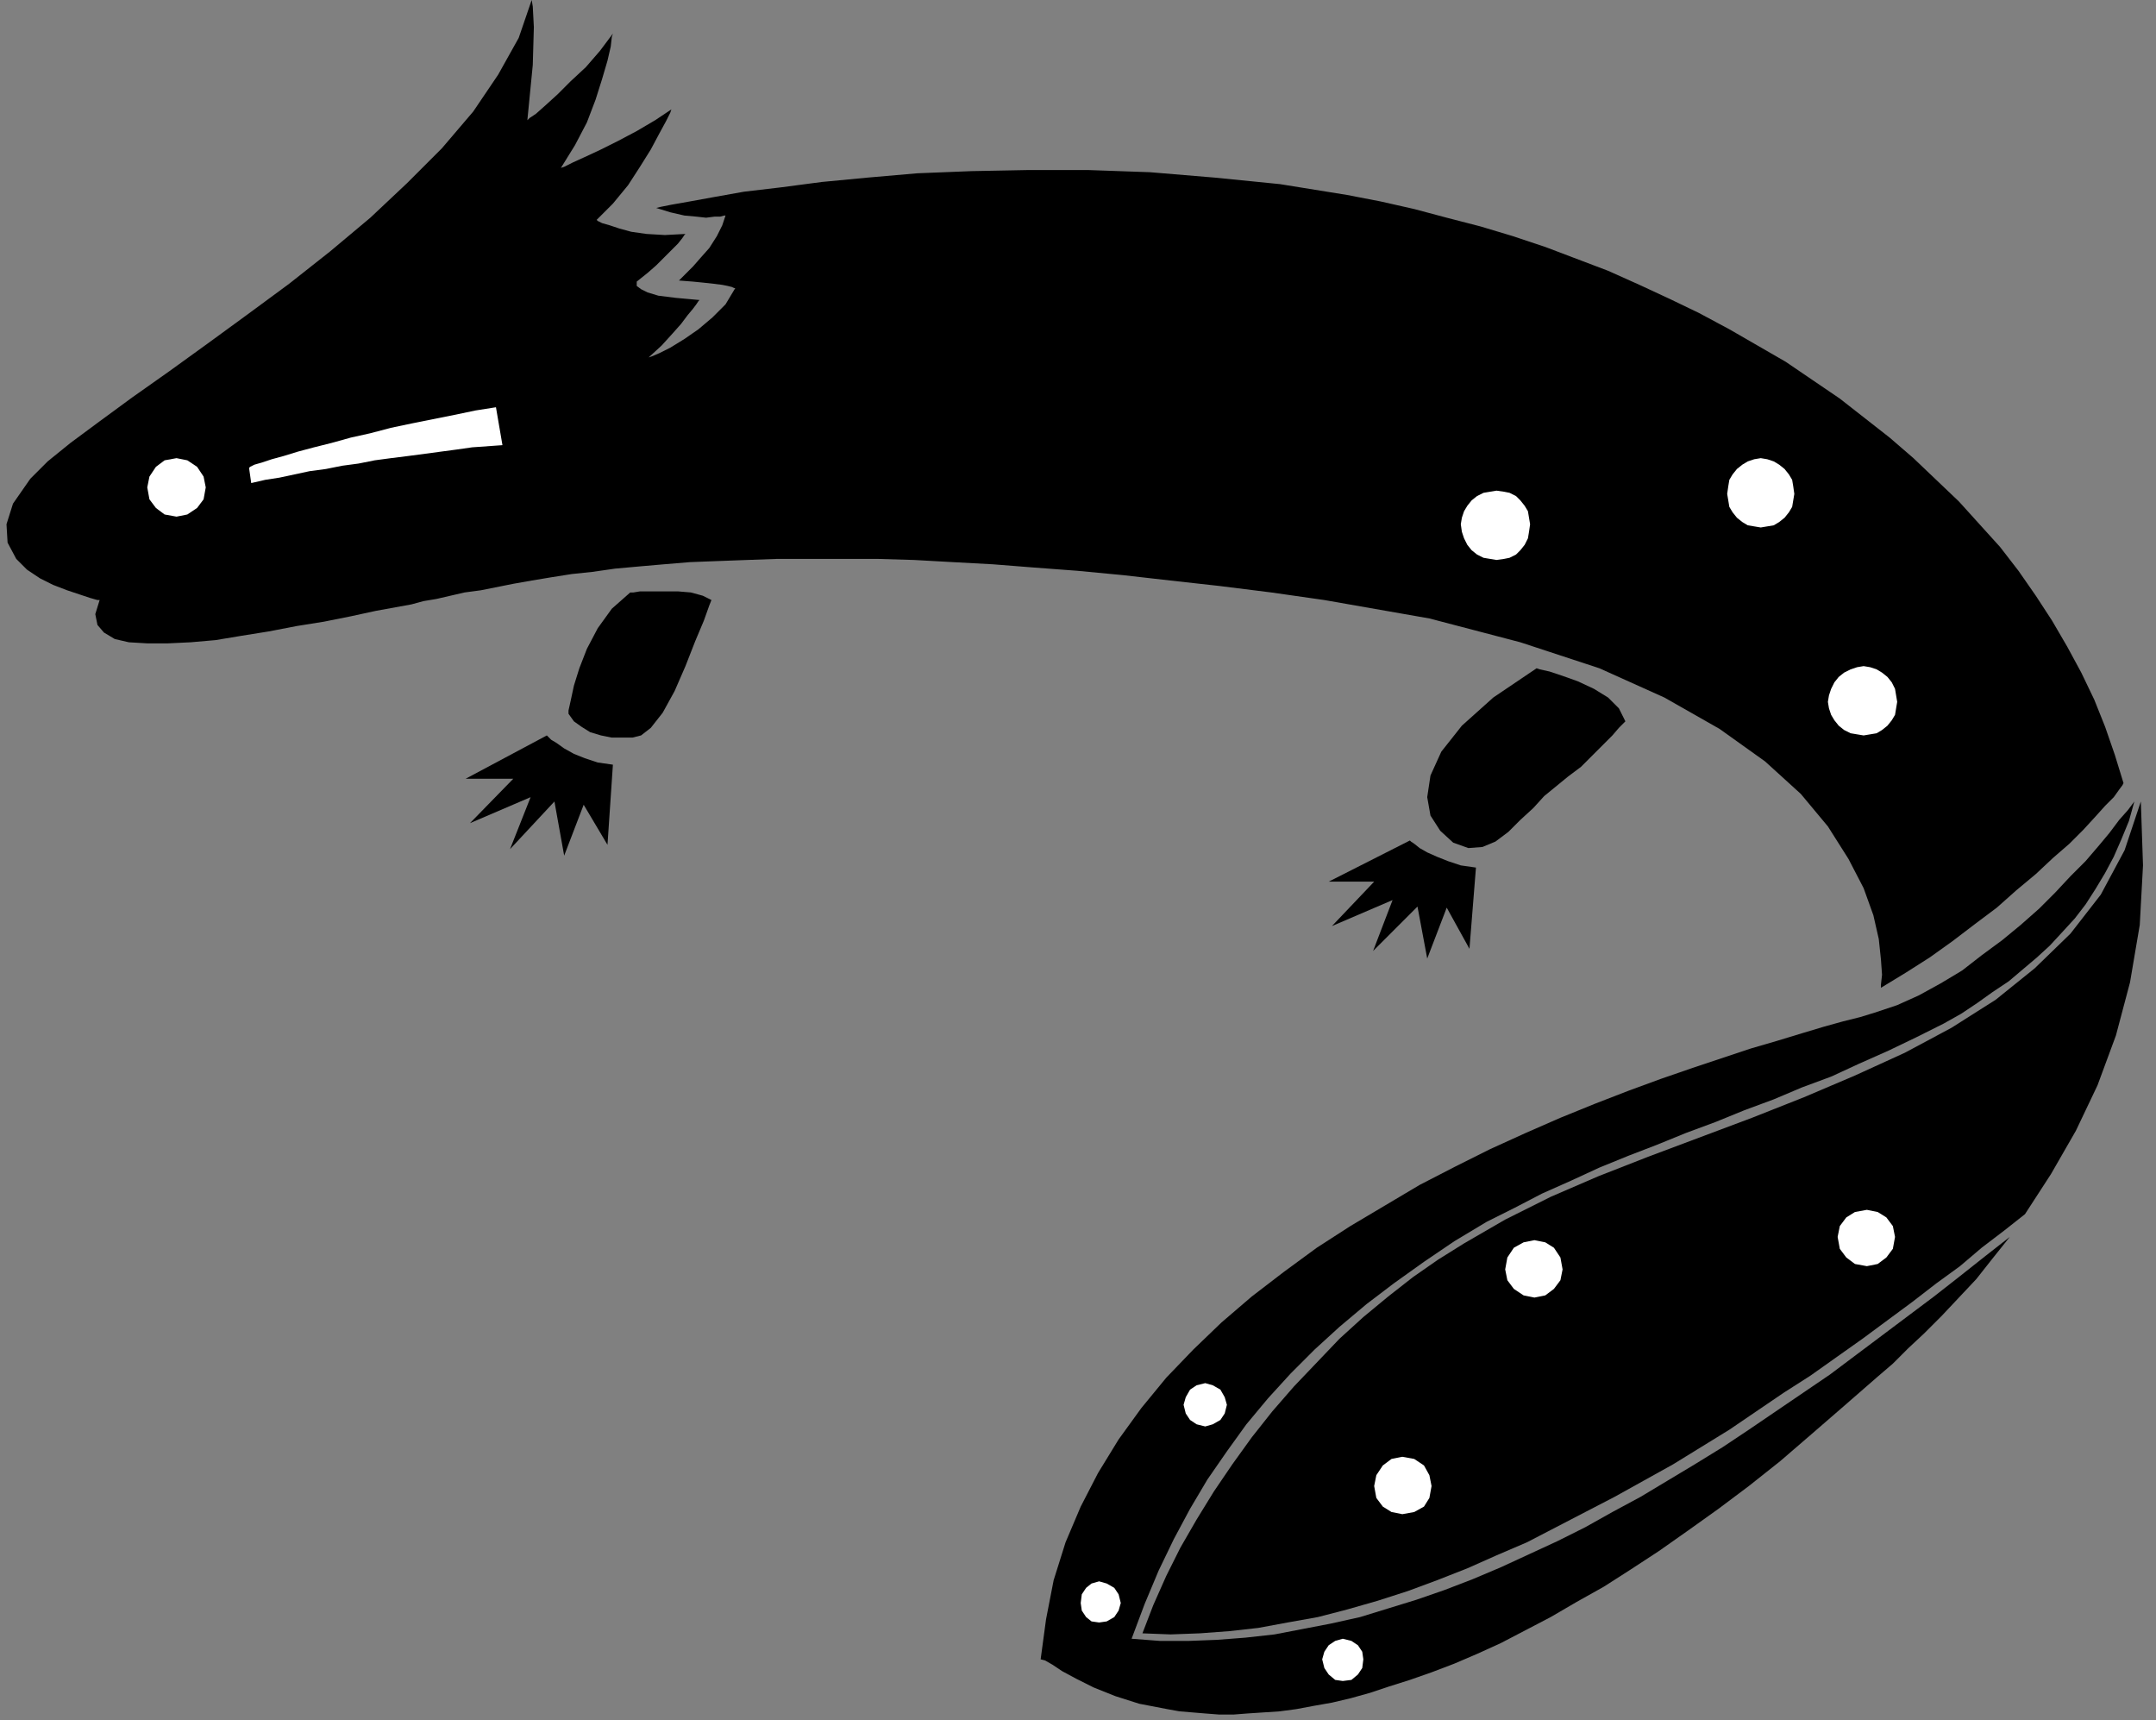 <?xml version="1.0" encoding="UTF-8" standalone="no"?>
<!DOCTYPE svg PUBLIC "-//W3C//DTD SVG 1.0//EN" "http://www.w3.org/TR/2001/REC-SVG-20010904/DTD/svg10.dtd">
<svg xmlns="http://www.w3.org/2000/svg" xmlns:xlink="http://www.w3.org/1999/xlink" fill-rule="evenodd" height="1.588in" preserveAspectRatio="none" stroke-linecap="round" viewBox="0 0 1991 1588" width="1.991in">
<rect x="0" y="0" width="1991" height="1588" fill="#808080" stroke="none"/>
<style type="text/css">
.brush0 { fill: rgb(255,255,255); }
.pen0 { stroke: rgb(0,0,0); stroke-width: 1; stroke-linejoin: round; }
.brush1 { fill: none; }
.pen1 { stroke: none; }
.brush2 { fill: rgb(0,0,0); }
</style>
<g>
<polygon class="pen1 brush2" points="627,259 629,257 633,253 640,246 647,238 655,229 662,218 667,208 670,199 669,199 665,200 660,200 652,201 643,200 632,199 619,196 606,192 610,191 620,189 637,186 659,182 687,177 721,173 759,168 801,164 847,160 897,158 949,157 1005,157 1062,159 1122,164 1182,170 1244,180 1275,186 1306,193 1336,201 1367,209 1397,218 1427,228 1456,239 1485,250 1514,263 1542,276 1569,289 1597,304 1623,319 1649,334 1674,351 1699,368 1722,386 1745,404 1767,423 1788,443 1809,463 1828,484 1847,505 1864,527 1880,550 1895,573 1909,597 1922,621 1934,646 1944,671 1953,697 1961,723 1960,725 1957,729 1952,736 1944,744 1935,754 1924,766 1911,779 1896,792 1880,807 1862,822 1844,838 1824,853 1803,869 1782,884 1760,898 1737,912 1737,909 1738,900 1737,886 1735,867 1730,845 1721,820 1707,793 1688,763 1663,733 1630,703 1588,673 1537,644 1477,617 1404,593 1320,571 1223,554 1174,547 1126,541 1081,536 1037,531 995,527 955,524 917,521 880,519 844,517 810,516 778,516 747,516 718,516 690,517 663,518 637,519 613,521 590,523 568,525 547,528 528,530 509,533 491,536 474,539 459,542 444,545 429,547 416,550 403,553 391,555 380,558 369,560 347,564 324,569 299,574 274,578 248,583 223,587 199,591 176,593 155,594 136,594 119,593 106,590 96,584 90,577 88,567 92,554 90,554 83,552 74,549 62,545 49,540 37,534 25,526 15,516 7,501 6,484 12,465 28,442 44,426 65,409 92,389 122,367 156,343 192,317 229,290 267,262 305,232 342,201 376,169 408,137 437,103 460,69 479,35 491,0 492,6 493,25 492,60 487,111 489,109 495,105 504,97 515,87 527,75 541,62 554,47 566,31 565,34 564,43 561,56 556,73 550,92 542,113 531,134 518,155 521,154 529,150 540,145 555,138 571,130 588,121 605,111 620,101 619,104 615,112 609,123 601,138 591,154 580,171 566,188 551,203 552,204 556,206 563,208 572,211 583,214 597,216 614,217 633,216 632,217 630,220 626,225 621,230 614,237 606,245 598,252 588,260 588,261 588,262 588,264 592,267 598,270 608,273 624,275 646,277 645,278 643,281 640,285 635,291 629,299 621,308 611,319 599,330 602,329 609,326 619,321 632,313 645,304 658,293 670,281 679,266 678,266 676,265 672,264 667,263 659,262 650,261 640,260 627,259 627,259"/>
<polygon class="pen1 brush2" points="505,679 430,719 474,719 434,760 490,736 471,784 512,740 521,790 539,743 561,780 566,706 552,704 540,700 530,696 521,691 514,686 509,683 506,680 505,679 505,679"/>
<polygon class="pen1 brush2" points="582,547 565,562 552,580 542,599 535,617 530,633 527,647 525,656 525,659 530,666 537,671 545,676 555,679 565,681 575,681 584,681 592,679 601,672 612,658 623,638 633,615 642,592 650,573 655,559 657,554 649,550 638,547 626,546 613,546 601,546 591,546 585,547 582,547 582,547"/>
<polygon class="pen1 brush2" points="1419,617 1379,644 1350,670 1331,694 1321,716 1318,736 1321,753 1330,767 1342,778 1356,783 1369,782 1381,777 1393,768 1404,757 1416,746 1426,735 1437,726 1448,717 1460,708 1470,698 1480,688 1489,679 1495,672 1499,668 1501,666 1495,654 1485,644 1472,636 1457,629 1443,624 1431,620 1422,618 1419,617 1419,617"/>
<polygon class="pen1 brush2" points="1302,776 1227,814 1269,814 1230,855 1286,831 1268,878 1309,837 1318,885 1336,838 1357,876 1363,801 1349,799 1337,795 1327,791 1318,787 1311,783 1306,779 1303,777 1302,776 1302,776"/>
<polygon class="pen1 brush2" points="1971,740 1965,748 1957,757 1948,769 1938,781 1926,795 1912,809 1898,824 1883,839 1866,854 1849,868 1830,882 1812,896 1792,908 1772,919 1752,928 1731,935 1718,939 1702,943 1684,948 1664,954 1641,961 1617,968 1590,977 1563,986 1534,996 1504,1007 1473,1019 1441,1032 1409,1046 1376,1061 1344,1077 1311,1094 1279,1113 1247,1132 1216,1152 1186,1174 1156,1197 1128,1221 1102,1246 1077,1272 1054,1300 1033,1329 1014,1360 998,1391 984,1424 973,1459 966,1495 961,1532 965,1533 972,1537 981,1543 994,1550 1010,1558 1030,1566 1052,1573 1078,1578 1089,1580 1101,1581 1113,1582 1126,1583 1139,1583 1152,1582 1167,1581 1182,1580 1197,1578 1213,1575 1230,1572 1247,1568 1265,1563 1283,1557 1302,1551 1322,1544 1343,1536 1364,1527 1386,1517 1409,1505 1432,1493 1456,1479 1481,1465 1506,1449 1532,1432 1559,1413 1587,1393 1615,1372 1644,1349 1673,1324 1703,1298 1734,1271 1748,1259 1762,1245 1777,1231 1793,1215 1809,1198 1825,1181 1840,1162 1856,1142 1833,1160 1809,1179 1786,1197 1762,1215 1738,1233 1714,1251 1690,1269 1665,1286 1640,1303 1615,1320 1591,1336 1565,1352 1540,1367 1515,1382 1489,1396 1464,1410 1438,1423 1412,1435 1386,1447 1360,1458 1334,1468 1308,1477 1282,1485 1256,1493 1229,1499 1203,1504 1177,1509 1150,1512 1124,1514 1098,1515 1071,1515 1045,1513 1057,1481 1070,1450 1084,1421 1099,1393 1115,1366 1133,1340 1151,1315 1171,1291 1192,1268 1214,1246 1237,1225 1262,1204 1287,1185 1315,1165 1343,1146 1373,1128 1399,1115 1424,1102 1451,1090 1477,1078 1504,1067 1530,1057 1557,1046 1584,1036 1611,1025 1638,1015 1664,1004 1691,994 1717,982 1744,970 1769,958 1795,945 1811,936 1826,926 1840,916 1855,906 1868,895 1881,884 1893,873 1905,860 1916,848 1926,835 1935,821 1944,806 1952,791 1959,775 1966,758 1971,740 1971,740"/>
<polygon class="pen1 brush2" points="1870,1121 1894,1084 1917,1044 1937,1002 1954,956 1967,907 1976,854 1979,799 1977,740 1962,785 1940,826 1912,862 1879,894 1843,923 1802,949 1759,972 1713,993 1666,1013 1618,1032 1570,1050 1522,1068 1476,1086 1432,1105 1390,1126 1352,1148 1328,1163 1305,1179 1282,1197 1259,1216 1237,1236 1216,1258 1195,1280 1175,1303 1156,1327 1138,1352 1121,1377 1105,1403 1090,1429 1077,1455 1065,1482 1055,1508 1081,1509 1108,1508 1135,1506 1162,1503 1189,1498 1217,1493 1244,1486 1272,1478 1300,1469 1327,1459 1355,1448 1382,1436 1410,1424 1437,1410 1464,1396 1491,1382 1518,1367 1545,1352 1571,1336 1597,1320 1622,1303 1647,1286 1672,1270 1696,1253 1720,1236 1743,1219 1766,1202 1788,1185 1810,1169 1830,1152 1851,1136 1870,1121"/>
<polygon class="pen1 brush0" points="230,432 231,431 235,429 242,427 251,424 262,421 275,417 290,413 306,409 324,404 342,400 361,395 380,391 400,387 420,383 439,379 458,376 464,411 450,412 436,413 422,415 407,417 392,419 377,421 361,423 346,425 331,428 316,430 301,433 286,435 272,438 258,441 245,443 232,446 230,432"/>
<polygon class="pen1 brush0" points="1724,1169 1734,1167 1742,1161 1748,1153 1750,1142 1748,1132 1742,1124 1734,1119 1724,1117 1713,1119 1705,1124 1699,1132 1697,1142 1699,1153 1705,1161 1713,1167 1724,1169 1724,1169"/>
<polygon class="pen1 brush0" points="1417,1198 1427,1196 1435,1190 1441,1182 1443,1172 1441,1161 1435,1152 1427,1147 1417,1145 1407,1147 1398,1152 1392,1161 1390,1172 1392,1182 1398,1190 1407,1196 1417,1198 1417,1198"/>
<polygon class="pen1 brush0" points="1295,1398 1306,1396 1315,1391 1320,1383 1322,1372 1320,1362 1315,1353 1306,1347 1295,1345 1285,1347 1277,1353 1271,1362 1269,1372 1271,1383 1277,1391 1285,1396 1295,1398 1295,1398"/>
<polygon class="pen1 brush0" points="1240,1552 1248,1551 1254,1546 1258,1540 1259,1532 1258,1525 1254,1519 1248,1515 1240,1513 1233,1515 1227,1519 1223,1525 1221,1532 1223,1540 1227,1546 1233,1551 1240,1552 1240,1552"/>
<polygon class="pen1 brush0" points="1015,1498 1022,1497 1029,1493 1033,1487 1035,1480 1033,1472 1029,1466 1022,1462 1015,1460 1008,1462 1003,1466 999,1472 998,1480 999,1487 1003,1493 1008,1497 1015,1498 1015,1498"/>
<polygon class="pen1 brush0" points="1113,1317 1120,1315 1127,1311 1131,1305 1133,1297 1131,1290 1127,1283 1120,1279 1113,1277 1105,1279 1099,1283 1095,1290 1093,1297 1095,1305 1099,1311 1105,1315 1113,1317"/>
<polygon class="pen1 brush0" points="1382,517 1389,516 1394,515 1400,512 1404,508 1408,503 1411,497 1412,491 1413,484 1412,478 1411,472 1408,467 1404,462 1400,458 1394,455 1389,454 1382,453 1376,454 1370,455 1364,458 1359,462 1355,467 1352,472 1350,478 1349,484 1350,491 1352,497 1355,503 1359,508 1364,512 1370,515 1376,516 1382,517 1382,517"/>
<polygon class="pen1 brush0" points="1626,487 1632,486 1638,485 1643,482 1648,478 1652,473 1655,468 1656,462 1657,456 1656,449 1655,443 1652,438 1648,433 1643,429 1638,426 1632,424 1626,423 1620,424 1614,426 1609,429 1604,433 1600,438 1597,443 1596,449 1595,456 1596,462 1597,468 1600,473 1604,478 1609,482 1614,485 1620,486 1626,487 1626,487"/>
<polygon class="pen1 brush0" points="1721,679 1727,678 1733,677 1738,674 1743,670 1747,665 1750,660 1751,654 1752,648 1751,642 1750,636 1747,630 1743,625 1738,621 1733,618 1727,616 1721,615 1715,616 1709,618 1703,621 1698,625 1694,630 1691,636 1689,642 1688,648 1689,654 1691,660 1694,665 1698,670 1703,674 1709,677 1715,678 1721,679"/>
<polygon class="pen1 brush0" points="163,477 173,475 182,469 188,461 190,450 188,440 182,431 173,425 163,423 152,425 144,431 138,440 136,450 138,461 144,469 152,475 163,477"/>
</g>
</svg>
